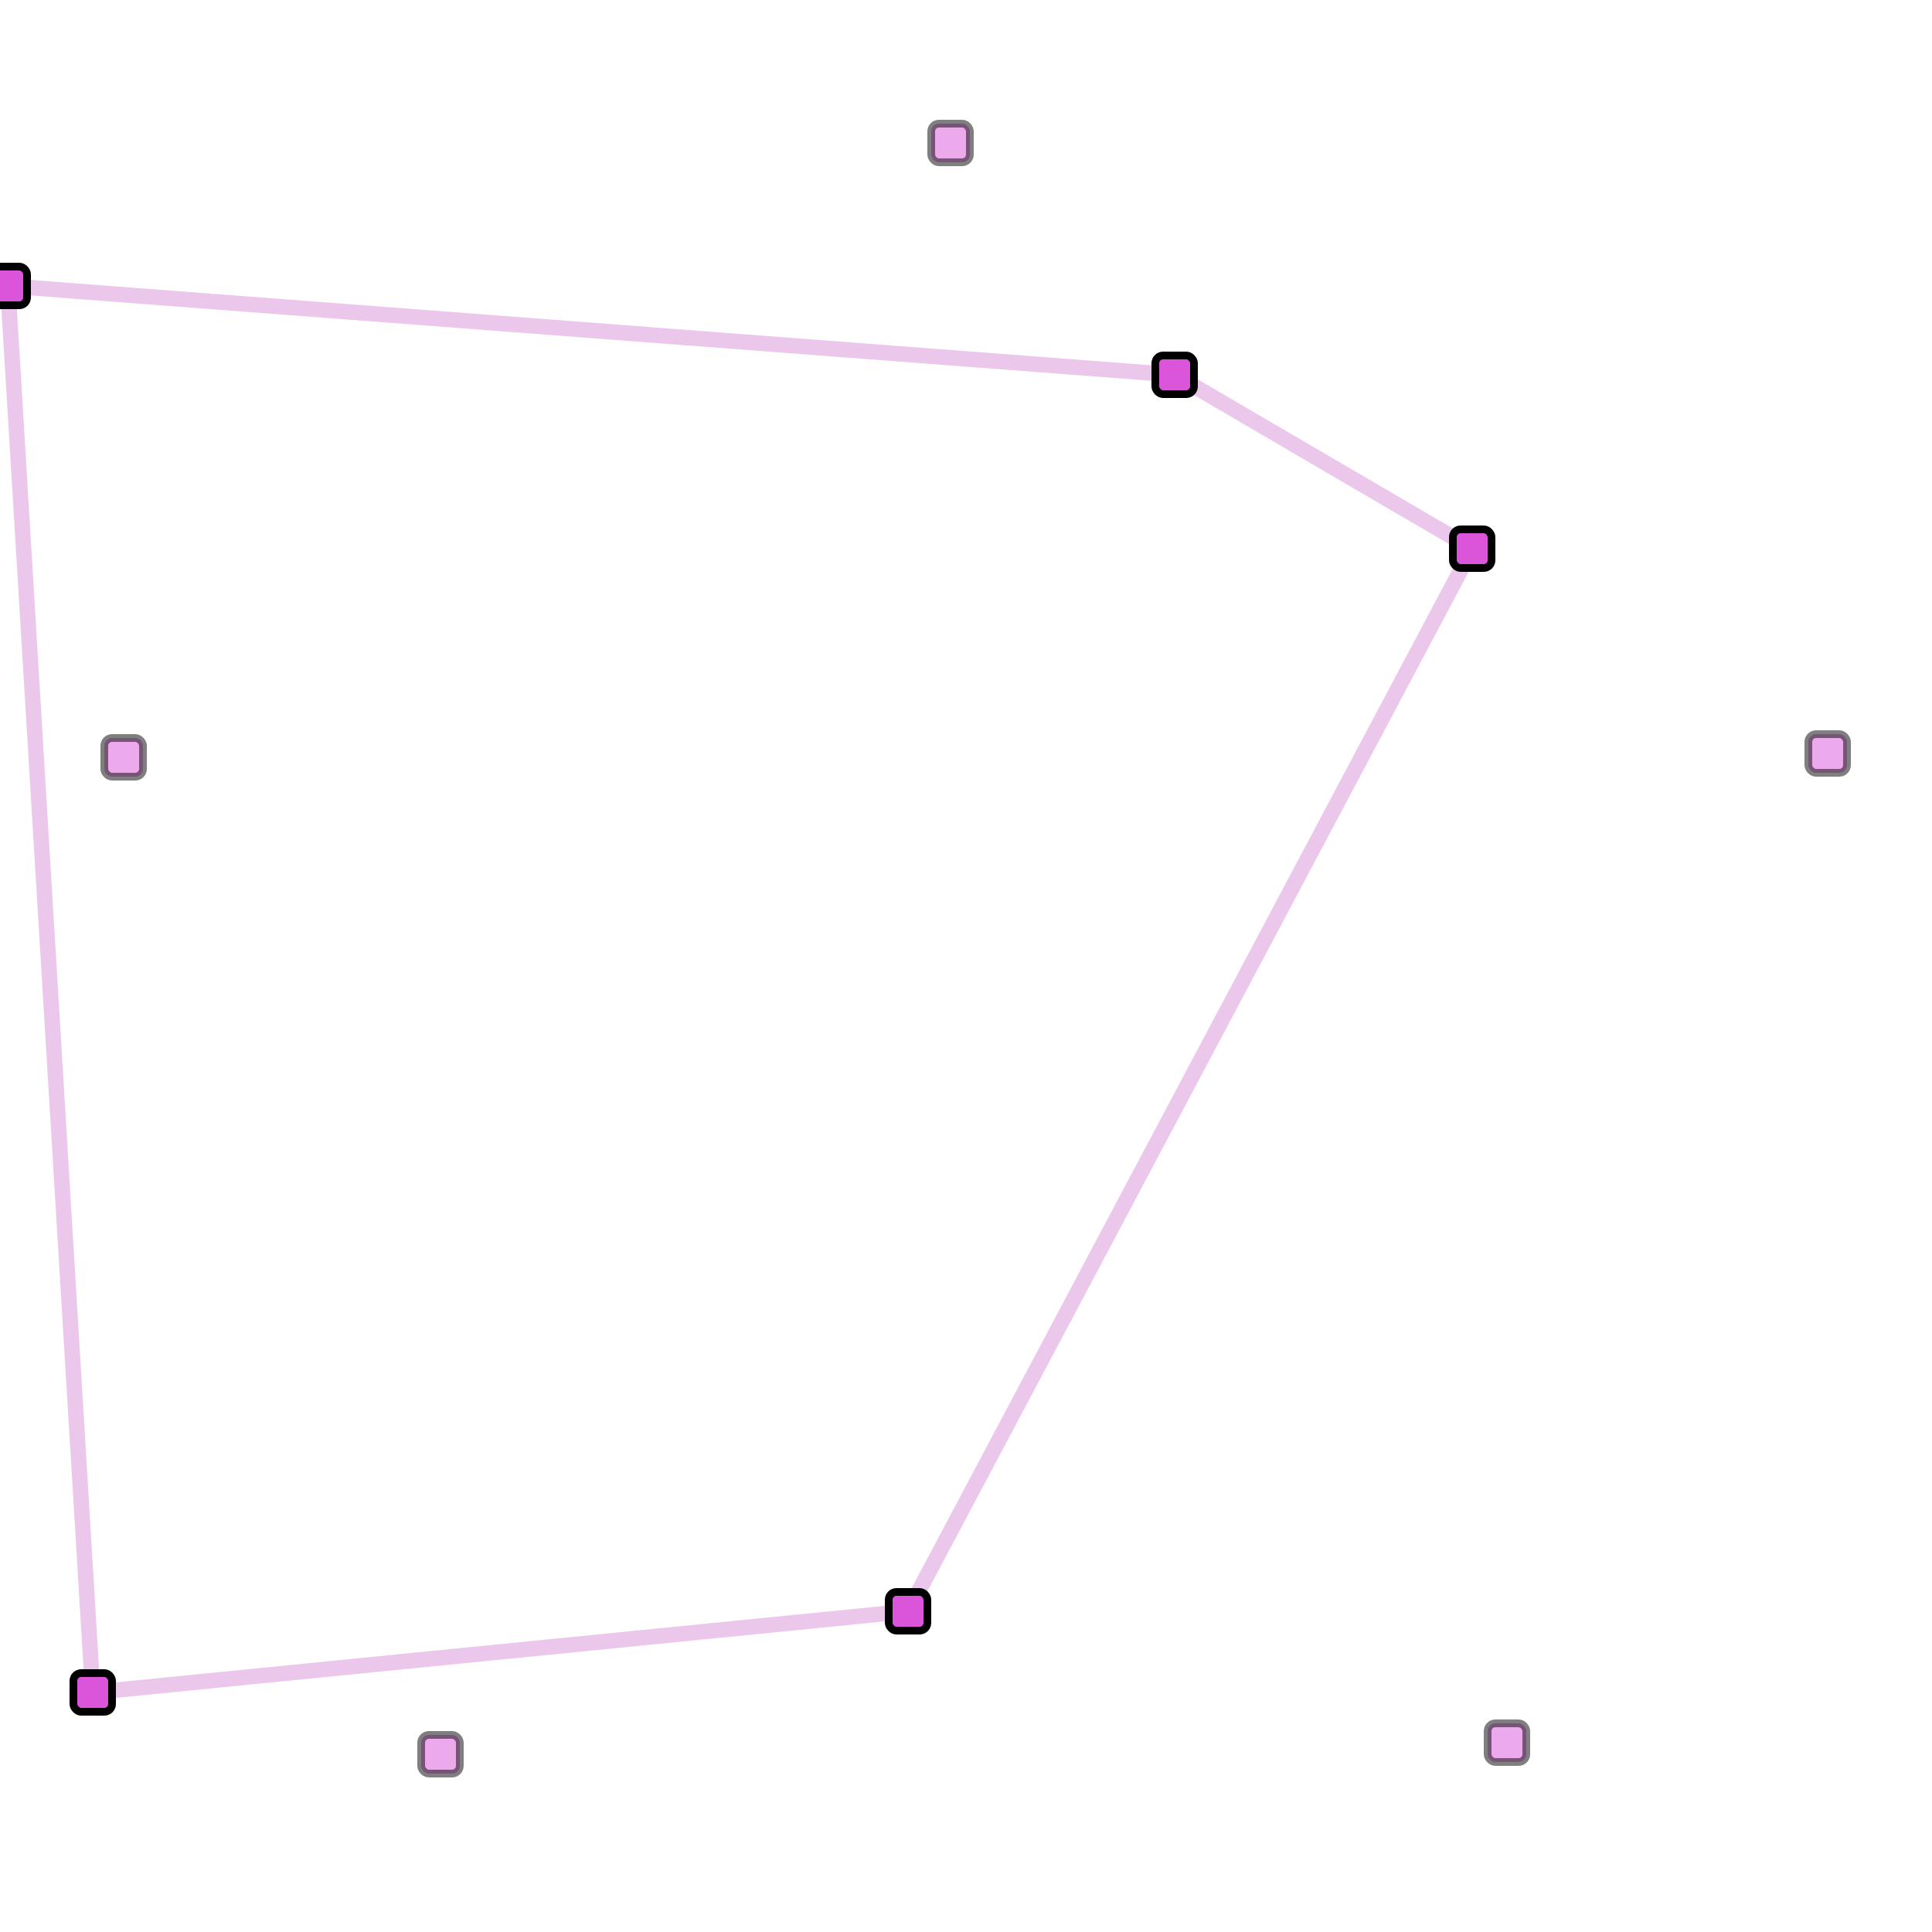<svg version="1.1" id="Layer_1" xmlns="http://www.w3.org/2000/svg" xmlns:xlink="http://www.w3.org/1999/xlink" x="0px" y="0px" viewBox="0 0 500 500" width="500px" height="500px" enable-background="new 0 0 500 500" xml:space="preserve"><line x1="235" x2="381" y1="417" y2="142" class="handle-loop" stroke="#da91da" style="opacity: 0.5; stroke-width: 4px;"></line><line x1="381" x2="304" y1="142" y2="97" class="handle-loop" stroke="#da91da" style="opacity: 0.5; stroke-width: 4px;"></line><line x1="304" x2="2" y1="97" y2="74" class="handle-loop" stroke="#da91da" style="opacity: 0.5; stroke-width: 4px;"></line><line x1="2" x2="24" y1="74" y2="438" class="handle-loop" stroke="#da91da" style="opacity: 0.5; stroke-width: 4px;"></line><line x1="24" x2="235" y1="438" y2="417" class="handle-loop" stroke="#da91da" style="opacity: 0.5; stroke-width: 4px;"></line><defs><rect width="10" height="10" class="svg---mgr"></rect></defs><path d="M250.1 69.4 C 286.1 69.4 294.6 206.3 294.6 206.3 C 294.6 206.3 427.4 172.2 438.5 206.3 C 449.6 240.4 322 290.9 322 290.9 C 322 290.9 395.6 406.7 366.5 427.8 C 337.4 448.9 250 343.2 250 343.2 C 250 343.2 162.6 448.8 133.5 427.8 C 104.4 406.8 178 290.9 178 290.9 C 178 290.9 50.5 240.5 61.5 206.3 C 72.5 172.1 205.4 206.3 205.4 206.3 C 205.4 206.3 214.1 69.4 250.1 69.4" style="opacity: 0;"></path><rect x="385" y="446" width="10" height="10" rx="2" ry="2" class="handle-original" fill="#da55da" stroke="#000000" data-handle_index="0" style="stroke-width: 2px; opacity: 0.5;"></rect><rect x="468" y="190" width="10" height="10" rx="2" ry="2" class="handle-original" fill="#da55da" stroke="#000000" data-handle_index="1" style="stroke-width: 2px; opacity: 0.5;"></rect><rect x="241" y="32" width="10" height="10" rx="2" ry="2" class="handle-original" fill="#da55da" stroke="#000000" data-handle_index="2" style="stroke-width: 2px; opacity: 0.5;"></rect><rect x="27" y="191" width="10" height="10" rx="2" ry="2" class="handle-original" fill="#da55da" stroke="#000000" data-handle_index="3" style="stroke-width: 2px; opacity: 0.5;"></rect><rect x="109" y="449" width="10" height="10" rx="2" ry="2" class="handle-original" fill="#da55da" stroke="#000000" data-handle_index="4" style="stroke-width: 2px; opacity: 0.5;"></rect><rect x="385" y="446" width="10" height="10" rx="2" ry="2" class="handle" fill="#da55da" stroke="#000000" data-handle_index="0" transform="matrix(1,0,0,1,-155,-34)" style="stroke-width: 2px;"></rect><rect x="468" y="190" width="10" height="10" rx="2" ry="2" class="handle" fill="#da55da" stroke="#000000" data-handle_index="1" style="stroke-width: 2px;" transform="matrix(1,0,0,1,-92,-53)"></rect><rect x="241" y="32" width="10" height="10" rx="2" ry="2" class="handle" fill="#da55da" stroke="#000000" data-handle_index="2" style="stroke-width: 2px;" transform="matrix(1,0,0,1,58,60)"></rect><rect x="27" y="191" width="10" height="10" rx="2" ry="2" class="handle" fill="#da55da" stroke="#000000" data-handle_index="3" style="stroke-width: 2px;" transform="matrix(1,0,0,1,-30,-122)"></rect><rect x="109" y="449" width="10" height="10" rx="2" ry="2" class="handle" fill="#da55da" stroke="#000000" data-handle_index="4" style="stroke-width: 2px;" transform="matrix(1,0,0,1,-90,-16)"></rect></svg>